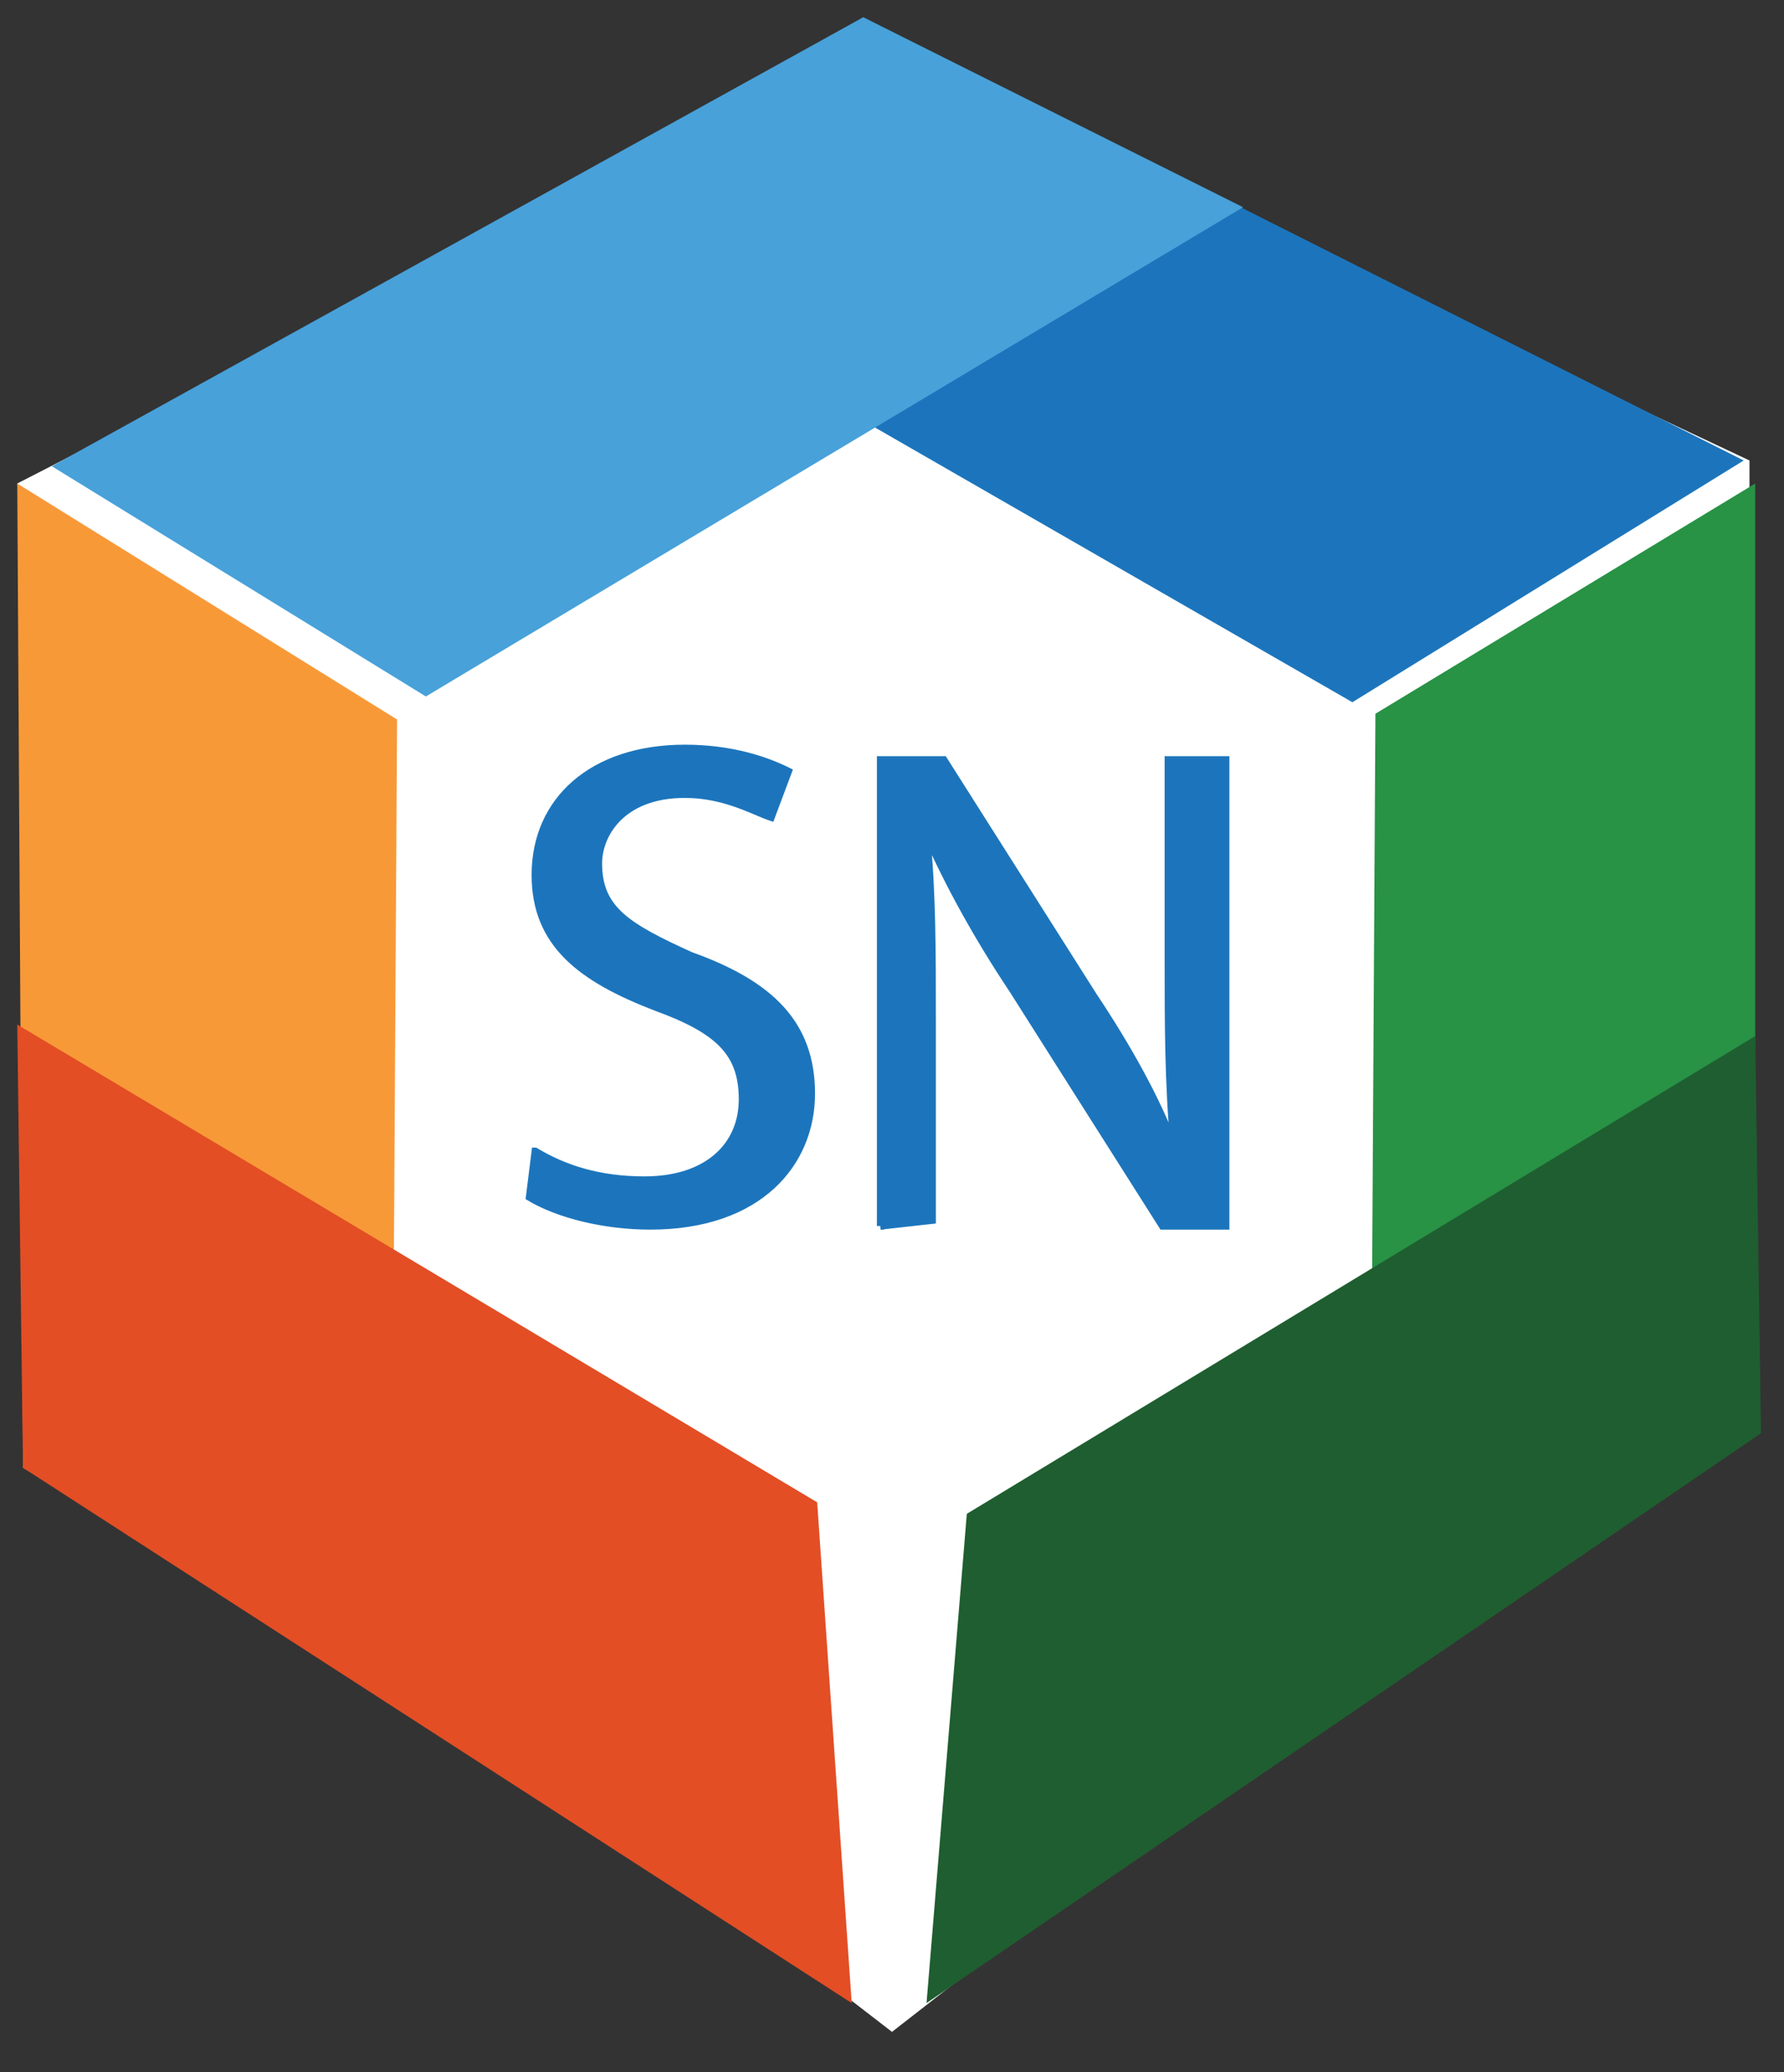 <svg xmlns="http://www.w3.org/2000/svg" viewBox="0 0 31 36"><rect x="0" y="0" width="31" height="36" fill="#333333" stroke="none"/><path fill="#fff" d="M15.1.8L30.4 8v15.7l-14.9 11.6-11.8-9.1-3.4-17.8z"/><path fill="#1c75bc" d="M30.3 8l-6.8 4.2-14.6-8.4L15 .3z"/><path d="M9.3 20c.5.3 1.1.5 1.9.5 1.1 0 1.7-.6 1.7-1.4s-.4-1.2-1.5-1.6c-1.3-.5-2.1-1.1-2.1-2.3 0-1.3 1-2.2 2.6-2.2.8 0 1.4.2 1.8.4l-.3.8c-.3-.1-.8-.4-1.5-.4-1.1 0-1.5.7-1.5 1.2 0 .8.5 1.1 1.6 1.6 1.4.5 2.1 1.2 2.1 2.4s-.9 2.3-2.8 2.3c-.8 0-1.6-.2-2.1-.5l.1-.8zm6 1.3v-8.1h1.1l2.6 4.1c.6.9 1.1 1.8 1.4 2.6-.1-1.1-.1-2.1-.1-3.3v-3.4h1v8.1h-1.1l-2.6-4.1c-.6-.9-1.1-1.8-1.5-2.7.1 1 .1 2 .1 3.3v3.4l-.9.1z" enable-background="new" fill="#1c75bc" stroke="#1c75bc" stroke-width=".125" stroke-miterlimit="10"/><path xmlns="http://www.w3.org/2000/svg" fill="#48a1d9" d="M.9 8.1L15 .3l6.6 3.3-14.2 8.5z"/><path xmlns="http://www.w3.org/2000/svg" fill="#289245" d="M30.5 8.4l-6.6 4-.1 17.1 6.7-4.7z"/><path fill="#f89938" d="M6.9 12.5l-.1 16.8-6.4-3.8-.1-17.1z"/><path fill="#1f5e30" d="M16.8 26.3l13.7-8.3.1 6.9-14.5 9.9z"/><path fill="#e34e25" d="M14.2 26.1l-13.9-8.3.1 7.7 14.4 9.3z"/></svg>